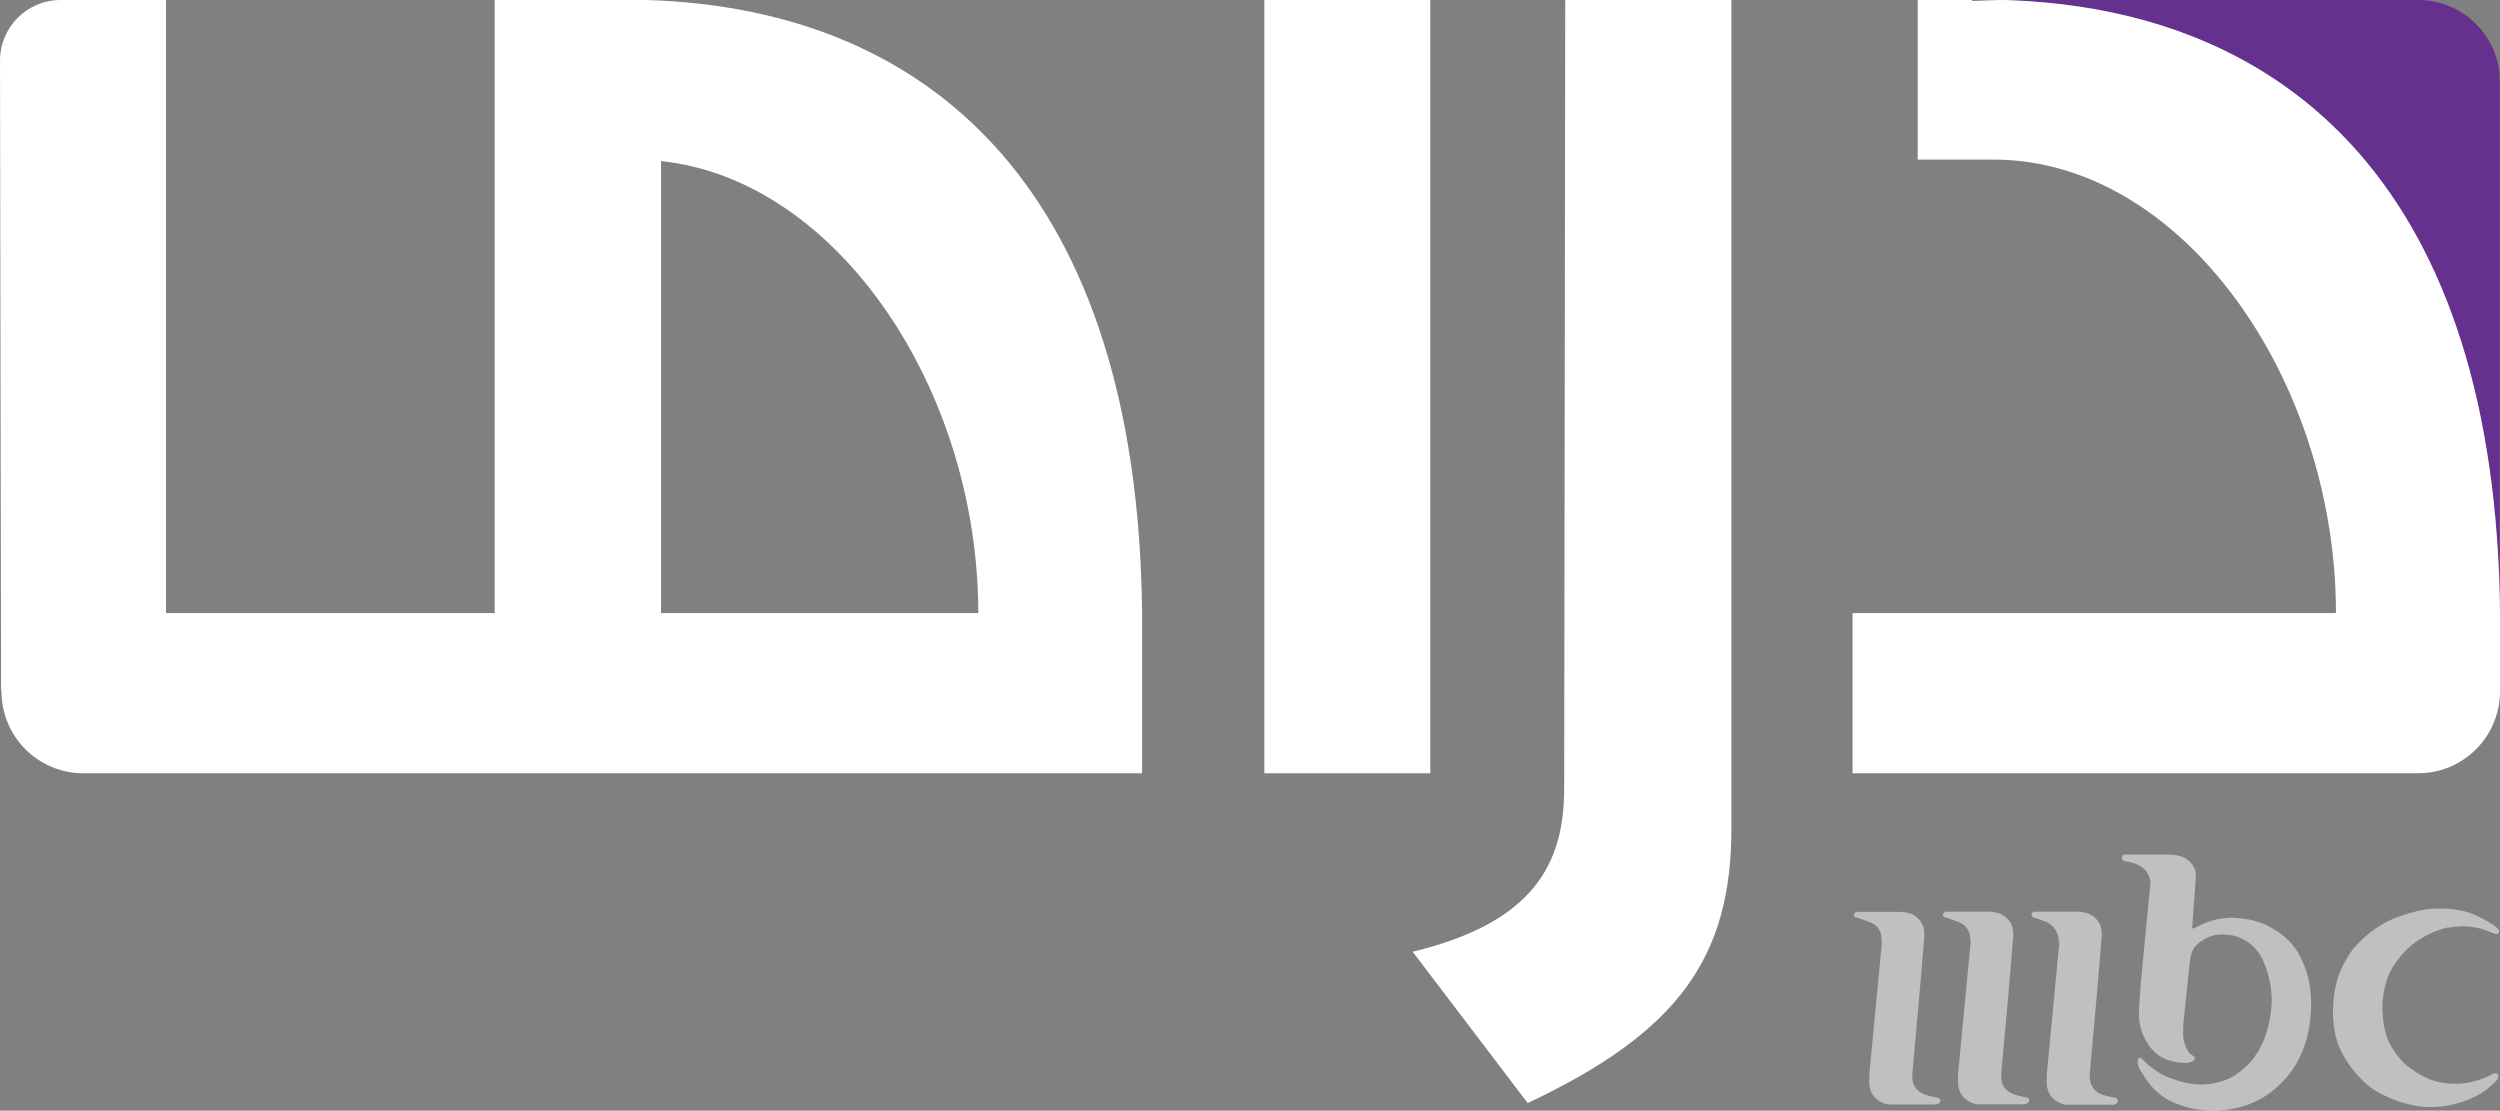 <svg version="1.1" viewBox="0 0 800 355.42" xmlns="http://www.w3.org/2000/svg">
 <rect x="0" y="0" width="800" height="355.42" fill="#808080" stroke="none"/>
 <path d="m799.93 24.582c-0.815-13.649-12.087-24.446-25.872-24.582h-132.62v0.136c84.339 2.648 146.41 52.695 156.93 165.15 0.951 9.643 1.494 19.896 1.562 30.626z" fill="#65318e" stroke-width="6.791"/>
 <path d="m457.69 0h-53.102v247.45h53.102z" fill="#fff" stroke-width="6.791"/>
 <path d="m207.05 0h-48.756v196.18h-105.19v-0.475-195.7h-33.749c-10.661 0-19.353 8.692-19.353 19.353l0.339 201s0.136 0.611 0.136 0.883c0 14.532 11.748 26.212 26.212 26.212h338.78v-51.269c-1.358-134.39-66.751-193.33-158.49-196.18zm4.482 196.18v-144.64c56.634 5.976 101.52 73.338 101.52 144.64z" fill="#fff" stroke-width="6.791"/>
 <path d="m500.88 0-0.34 252.2c0 23.971-9.439 42.917-48.485 52.355l36.805 48.417c48.485-22.816 65.19-46.787 65.19-88.006v-264.97z" fill="#fff" stroke-width="6.791"/>
 <path d="m641.44 0c-2.92 0-6.451 0.204-10.322 0.339v-0.339h-17.452v51.065h24.242c60.438 0 109.6 70.418 109.6 145.11h-154.69v51.269h180.97c14.26 0 25.804-11.34 26.212-25.533v-25.736c-1.29-134.39-66.751-193.33-158.49-196.18z" fill="#fff" stroke-width="6.791"/>
 <path d="m593.9 293.69c-0.475-0.272-0.951-0.747-0.407-1.494 0.34-0.475 0.883-0.407 0.883-0.407h13.921s2.716 0.136 4.278 1.154c1.562 1.019 2.377 2.173 2.852 3.531s0.34 3.463 0.34 3.463l-1.562 18.538-2.241 24.921s-0.272 2.513 0.679 4.21c0.815 1.494 2.377 2.309 3.463 2.716 1.087 0.407 4.006 0.951 4.006 0.951s0.815 0.272 0.815 0.747c0 0.475-0.136 0.747-0.611 1.087-0.543 0.34-1.019 0.34-1.019 0.34h-14.532s-2.377 0.068-4.618-2.037c-1.969-1.901-1.969-4.753-1.969-4.753v-2.852l4.006-41.966s0-2.513-0.543-3.735c-0.747-1.494-1.222-2.037-2.92-2.852-1.358-0.611-4.753-1.698-4.753-1.698z" fill="#fff" opacity=".5" stroke-width="6.791"/>
 <path d="m650.74 293.63c-0.475-0.272-0.951-0.746-0.475-1.493 0.34-0.475 0.883-0.407 0.883-0.407h13.921s2.716 0.135 4.278 1.154c1.562 1.019 2.377 2.174 2.852 3.532s0.34 3.53 0.34 3.53l-1.562 18.539-2.241 24.921s-0.272 2.513 0.747 4.21c0.815 1.494 2.241 2.377 3.327 2.717 1.087 0.407 4.142 0.951 4.142 0.951s0.747 0.34 0.747 0.815-0.068 0.815-0.611 1.154-1.019 0.271-1.019 0.271h-14.532s-2.377 0.068-4.618-2.037c-1.969-1.901-1.969-4.753-1.969-4.753v-2.852l4.006-41.965s-0.136-2.174-0.747-3.464c-0.679-1.494-1.63-2.445-2.784-3.124-1.29-0.747-4.686-1.698-4.686-1.698z" fill="#fff" opacity=".5" stroke-width="6.791"/>
 <path d="m679.53 275.42c-0.476-0.407-0.68-0.679-0.476-1.29 0.272-0.747 1.291-0.678 1.291-0.678h13.989s3.803 0 5.908 1.833c2.037 1.833 2.377 3.327 2.445 4.686 0 1.358-1.154 16.297-1.154 16.297s-0.136 0.883 0.136 0.883c0.272 0 2.173-1.019 3.871-1.766 1.698-0.679 5.908-1.969 9.575-1.698 3.667 0.272 8.556 0.748 14.124 4.686 5.568 3.938 7.402 8.352 8.896 12.766 1.494 4.482 1.426 10.049 1.426 10.049s0.136 5.773-1.562 11.68c-1.698 5.908-4.482 9.506-4.482 9.506s-1.901 3.124-5.976 6.451c-4.074 3.395-8.964 4.958-8.964 4.958s-4.957 1.698-10.39 1.63c-5.433 0-9.575-1.222-13.445-2.988-4.414-2.037-7.198-5.976-7.198-5.976s-2.852-3.803-3.26-5.297c-0.407-1.494-0.272-2.172 0.068-2.444 0.34-0.34 0.747-0.136 0.951 0 0.204 0.204 2.173 2.172 3.26 2.919 1.019 0.747 2.648 2.174 5.636 3.26 2.988 1.087 5.772 1.901 8.828 2.105 3.124 0.272 7.606-0.475 10.797-2.105 3.192-1.698 6.451-4.89 7.606-6.655 1.154-1.766 3.192-4.413 4.55-10.457 1.358-6.112 0.883-9.508 0.883-9.508s0-4.889-2.648-10.796c-2.92-6.723-9.303-8.013-9.303-8.013s-2.852-0.68-5.84-0.272c-2.58 0.407-5.636 2.309-6.791 3.939-1.154 1.63-1.29 2.852-1.63 5.433-0.136 1.154-1.969 18.946-1.969 18.946s-0.204 3.802 0.068 5.16c0.272 1.358 1.019 3.532 1.969 4.415 0.883 0.815 1.698 0.95 1.63 1.493 0 0.543-0.679 1.223-1.698 1.427-0.951 0.204-2.988 0.272-5.568-0.407-2.58-0.611-5.297-1.969-7.402-5.025-2.105-3.056-2.852-5.568-3.192-8.828-0.34-3.26 1.698-22.952 1.698-22.952l1.969-20.372s-0.068-2.445-1.969-4.278-4.821-2.309-4.821-2.309-1.63-0.135-2.037-0.543z" fill="#fff" opacity=".5" stroke-width="6.791"/>
 <path d="m783.36 296.89s3.056-0.611 5.568-0.475 5.025 0.679 6.383 1.222 2.513 0.95 2.988 1.154 1.29 0.204 1.426-0.543c0.136-0.679-0.543-1.29-1.562-2.037-1.019-0.747-5.433-3.53-9.167-4.481-3.735-0.951-6.723-1.087-10.525-0.951-3.803 0.204-11.001 2.105-15.415 4.55-5.772 3.192-10.118 7.946-11.748 10.798-1.766 3.124-4.006 6.79-4.618 14.26-0.475 5.976 0.272 11.68 2.513 16.094 2.648 5.161 6.859 10.186 11.408 12.834 4.55 2.58 11.001 5.093 17.859 4.957s13.853-2.851 17.248-5.636 3.531-3.192 3.667-3.871c0.272-1.087-0.407-1.359-0.883-1.359s-0.883 0.34-2.445 1.087c-1.562 0.747-4.686 1.766-6.926 2.037-2.241 0.34-6.179 0.679-11.001-0.951-4.753-1.63-8.828-5.365-8.828-5.365s-3.803-3.735-5.433-8.149-1.494-10.458-1.494-10.458 0.136-7.401 3.531-12.494c3.395-5.025 5.84-6.994 9.71-9.303 3.803-2.241 7.809-3.056 7.809-3.056z" fill="#fff" opacity=".5" stroke-width="6.791"/>
 <path d="m622.43 293.63c-0.543-0.272-0.951-0.746-0.475-1.493 0.34-0.475 0.883-0.407 0.883-0.407h13.921s2.716 0.135 4.278 1.154c1.562 1.019 2.377 2.174 2.852 3.532 0.475 1.358 0.34 3.463 0.34 3.463l-1.562 18.538-2.241 24.921s-0.272 2.513 0.679 4.21c0.815 1.494 2.377 2.309 3.531 2.717 1.154 0.407 4.006 0.951 4.006 0.951s0.747 0.272 0.747 0.747c0 0.475-0.136 0.746-0.679 1.086-0.475 0.34-1.019 0.34-1.019 0.34h-14.532s-2.377 0.067-4.618-2.038c-1.969-1.901-1.969-4.753-1.969-4.753v-2.853l4.006-41.966s0-2.513-0.611-3.735c-0.747-1.494-1.222-2.037-2.92-2.851-1.358-0.611-4.686-1.698-4.686-1.698z" fill="#fff" opacity=".5" stroke-width="6.791"/>
</svg>

